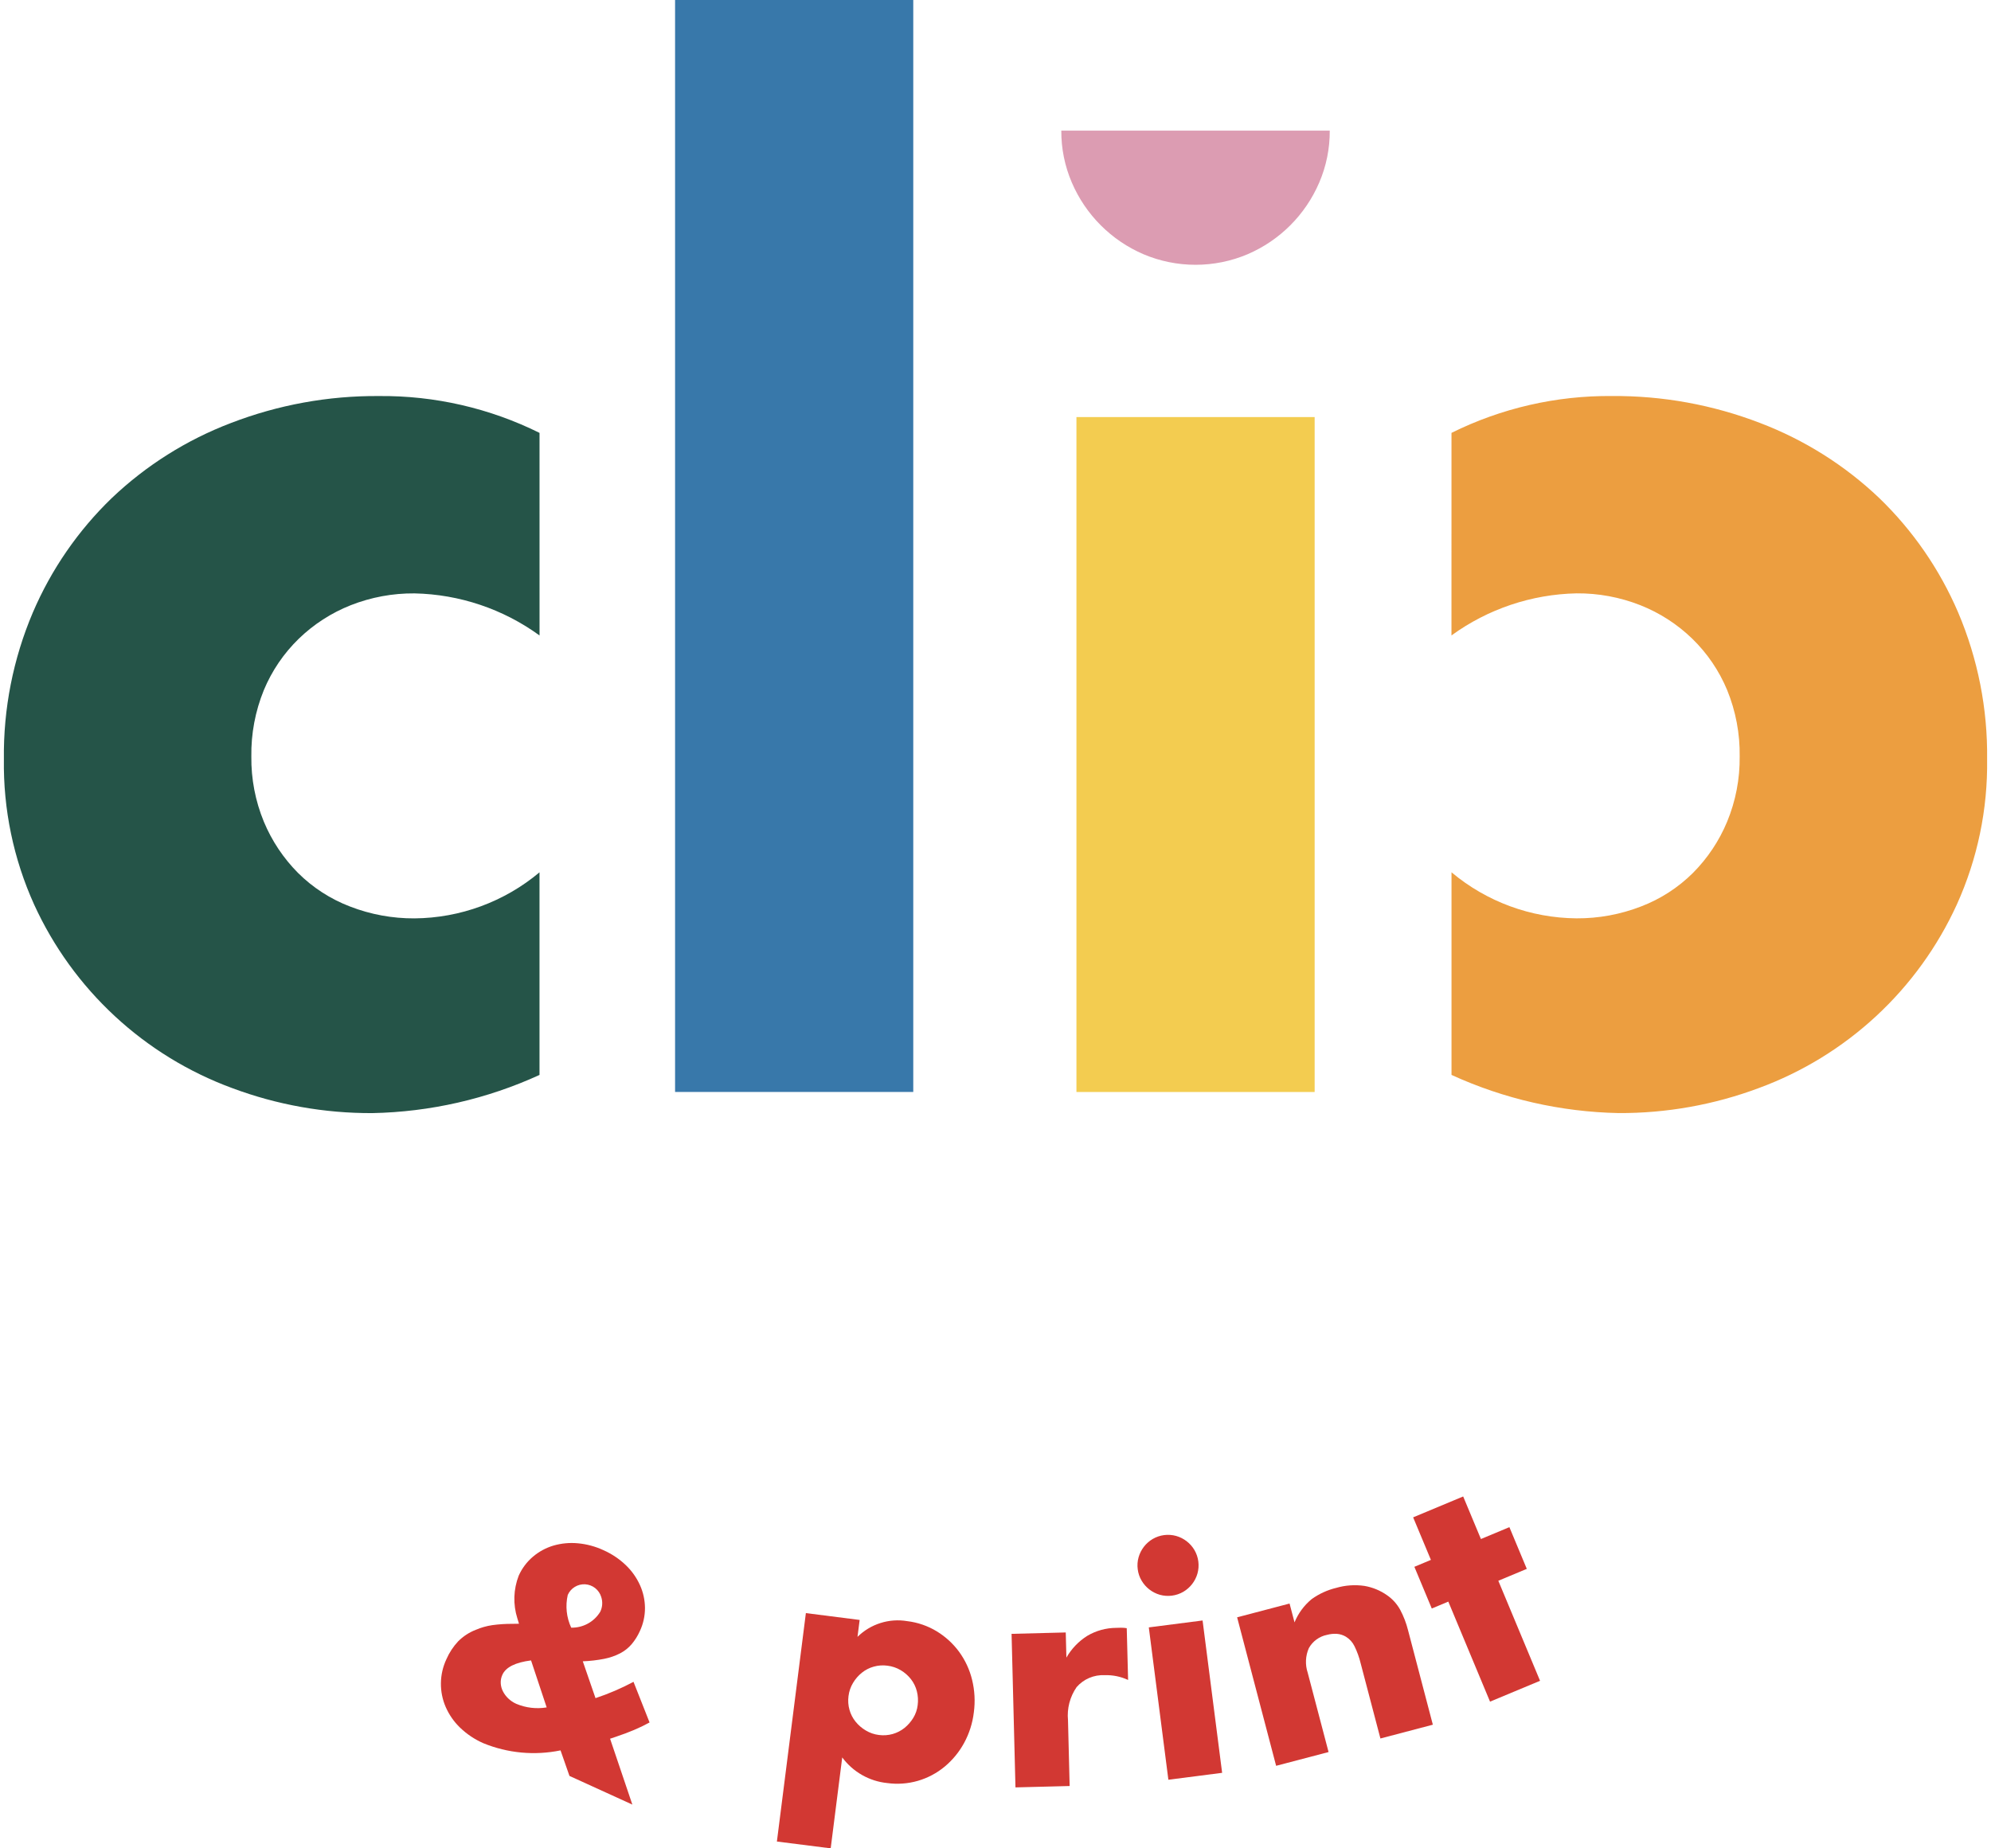 <svg width="112" height="104" viewBox="0 0 112 104" fill="none" xmlns="http://www.w3.org/2000/svg">
<path d="M30.351 35.756C28.303 34.267 25.849 33.441 23.318 33.388C22.09 33.377 20.871 33.604 19.728 34.054C18.638 34.485 17.645 35.127 16.804 35.942C15.961 36.762 15.294 37.744 14.842 38.83C14.359 40.016 14.119 41.287 14.139 42.568C14.124 43.824 14.363 45.07 14.842 46.232C15.29 47.31 15.944 48.291 16.767 49.119C17.599 49.946 18.595 50.589 19.691 51.007C20.847 51.455 22.077 51.681 23.316 51.674C25.89 51.654 28.377 50.737 30.349 49.083V60.483C27.395 61.836 24.195 62.567 20.947 62.631C18.255 62.643 15.584 62.167 13.062 61.224C10.615 60.324 8.371 58.948 6.459 57.175C4.546 55.403 3.004 53.269 1.921 50.898C0.759 48.329 0.178 45.535 0.219 42.717C0.184 39.882 0.739 37.071 1.848 34.462C2.884 32.041 4.395 29.851 6.29 28.022C8.221 26.185 10.499 24.751 12.99 23.802C15.646 22.778 18.472 22.263 21.319 22.284C24.45 22.255 27.544 22.965 30.35 24.357L30.351 35.756Z" fill="#255448"/>
<path d="M51.374 0V61.441H37.975V0H51.374Z" fill="#3878AA"/>
<path d="M73.953 23.467V61.443H60.553V23.467H73.953Z" fill="#F3CC50"/>
<path d="M81.651 24.356C84.457 22.964 87.551 22.254 90.683 22.283C93.529 22.262 96.354 22.777 99.01 23.8C101.501 24.749 103.779 26.183 105.71 28.02C107.605 29.849 109.115 32.039 110.152 34.46C111.261 37.069 111.816 39.88 111.781 42.715C111.822 45.534 111.24 48.327 110.078 50.895C108.995 53.267 107.453 55.401 105.54 57.173C103.628 58.946 101.384 60.322 98.937 61.222C96.416 62.165 93.745 62.641 91.053 62.629C87.805 62.565 84.605 61.834 81.652 60.482V49.081C83.624 50.736 86.111 51.652 88.685 51.672C89.924 51.679 91.154 51.453 92.31 51.005C93.406 50.587 94.402 49.943 95.234 49.117C96.058 48.289 96.711 47.308 97.158 46.23C97.638 45.068 97.877 43.822 97.862 42.566C97.882 41.285 97.642 40.014 97.158 38.828C96.707 37.742 96.04 36.76 95.197 35.94C94.356 35.124 93.362 34.483 92.273 34.052C91.13 33.602 89.911 33.375 88.683 33.386C86.152 33.439 83.698 34.265 81.65 35.754L81.651 24.356Z" fill="#EC9E40"/>
<path d="M74.803 7.349C74.809 8.354 74.608 9.349 74.211 10.272C73.434 12.086 71.99 13.53 70.176 14.307C69.251 14.698 68.257 14.899 67.253 14.899C66.248 14.899 65.254 14.698 64.329 14.307C62.516 13.53 61.071 12.086 60.294 10.272C59.897 9.349 59.695 8.354 59.702 7.349H74.803Z" fill="#DC9CB2"/>
<path d="M46.729 104L43.703 103.617L45.333 90.764L48.358 91.149L48.237 92.101C48.6 91.743 49.042 91.476 49.529 91.322C50.014 91.168 50.53 91.132 51.033 91.216C51.624 91.287 52.193 91.483 52.701 91.793C53.19 92.091 53.617 92.483 53.956 92.945C54.298 93.416 54.545 93.949 54.683 94.515C54.83 95.113 54.864 95.734 54.782 96.344C54.711 96.951 54.524 97.538 54.232 98.074C53.956 98.58 53.588 99.028 53.147 99.397C52.702 99.768 52.184 100.042 51.628 100.203C51.071 100.363 50.487 100.405 49.913 100.327C49.413 100.277 48.929 100.122 48.493 99.874C48.056 99.625 47.677 99.288 47.378 98.884L46.729 104ZM51.622 95.943C51.657 95.683 51.641 95.418 51.577 95.164C51.515 94.917 51.402 94.686 51.247 94.485C51.089 94.283 50.895 94.111 50.674 93.979C50.443 93.841 50.185 93.754 49.917 93.722C49.659 93.687 49.397 93.706 49.147 93.777C48.905 93.844 48.68 93.96 48.484 94.117C48.285 94.277 48.117 94.471 47.986 94.691C47.849 94.918 47.762 95.171 47.731 95.434C47.696 95.692 47.715 95.955 47.786 96.206C47.853 96.447 47.969 96.673 48.126 96.869C48.286 97.067 48.48 97.236 48.7 97.366C48.927 97.503 49.18 97.59 49.443 97.622C49.701 97.656 49.964 97.637 50.215 97.567C50.456 97.499 50.682 97.383 50.878 97.227C51.075 97.068 51.242 96.877 51.374 96.661C51.508 96.442 51.592 96.197 51.622 95.943Z" fill="#D23833"/>
<path d="M56.904 91.931L59.952 91.853L59.988 93.268C60.272 92.773 60.671 92.355 61.153 92.049C61.649 91.753 62.215 91.596 62.793 91.594L63.054 91.587C63.164 91.586 63.275 91.594 63.383 91.612L63.459 94.526C63.046 94.333 62.593 94.241 62.138 94.256C61.841 94.242 61.545 94.295 61.272 94.412C60.999 94.528 60.756 94.705 60.562 94.929C60.186 95.473 60.015 96.131 60.078 96.789L60.171 100.493L57.123 100.571L56.904 91.931Z" fill="#D23833"/>
<path d="M64.001 88.297C63.97 88.07 63.987 87.84 64.05 87.62C64.173 87.189 64.457 86.821 64.844 86.593C65.041 86.478 65.26 86.403 65.487 86.374C65.713 86.345 65.944 86.362 66.164 86.423C66.596 86.546 66.964 86.83 67.192 87.217C67.307 87.415 67.381 87.633 67.41 87.86C67.439 88.087 67.422 88.317 67.361 88.537C67.238 88.969 66.954 89.336 66.567 89.564C66.37 89.679 66.151 89.753 65.924 89.782C65.698 89.811 65.468 89.795 65.247 89.734C64.816 89.611 64.448 89.326 64.22 88.939C64.103 88.743 64.028 88.524 64.001 88.297ZM67.649 91.179L68.749 99.751L65.725 100.14L64.624 91.568L67.649 91.179Z" fill="#D23833"/>
<path d="M69.592 91.001L72.542 90.226L72.821 91.285C73.029 90.777 73.36 90.328 73.784 89.978C74.2 89.679 74.67 89.464 75.168 89.344C75.681 89.195 76.22 89.157 76.749 89.233C77.209 89.311 77.647 89.49 78.028 89.76C78.334 89.971 78.586 90.251 78.765 90.577C78.959 90.942 79.108 91.33 79.208 91.731L80.602 97.043L77.653 97.819L76.544 93.599C76.463 93.261 76.345 92.932 76.191 92.62C76.085 92.403 75.919 92.22 75.713 92.093C75.557 91.999 75.381 91.944 75.2 91.931C75.017 91.92 74.834 91.939 74.657 91.986C74.441 92.028 74.237 92.117 74.058 92.247C73.88 92.376 73.733 92.543 73.626 92.736C73.434 93.174 73.412 93.667 73.563 94.12L74.736 98.582L71.786 99.356L69.592 91.001Z" fill="#D23833"/>
<path d="M84.285 88.944L86.633 94.573L83.819 95.746L81.472 90.117L80.542 90.506L79.563 88.159L80.493 87.77L79.494 85.376L82.308 84.201L83.307 86.596L84.908 85.928L85.887 88.275L84.285 88.944Z" fill="#D23833"/>
<path d="M33.499 95.549C34.236 95.304 34.951 94.997 35.637 94.631L36.54 96.917C36.259 97.072 35.97 97.212 35.674 97.336C35.364 97.468 35.016 97.599 34.628 97.728L34.319 97.832L35.572 101.538L32.034 99.925L31.532 98.488C30.074 98.788 28.559 98.647 27.181 98.081C26.699 97.868 26.259 97.573 25.879 97.208C25.538 96.879 25.265 96.487 25.074 96.052C24.888 95.626 24.796 95.165 24.803 94.7C24.809 94.235 24.915 93.777 25.113 93.356C25.274 92.986 25.498 92.646 25.773 92.352C26.054 92.07 26.389 91.851 26.759 91.706C27.058 91.578 27.373 91.488 27.695 91.441C28.069 91.39 28.445 91.366 28.823 91.368L29.195 91.362L29.102 91.057C28.854 90.272 28.881 89.426 29.179 88.658C29.363 88.246 29.637 87.88 29.982 87.588C30.318 87.303 30.71 87.091 31.133 86.965C31.576 86.837 32.038 86.793 32.498 86.835C33.001 86.88 33.492 87.012 33.95 87.225C34.416 87.432 34.842 87.718 35.21 88.071C35.544 88.392 35.813 88.773 36.003 89.195C36.183 89.596 36.278 90.03 36.282 90.469C36.284 90.919 36.187 91.363 35.997 91.77C35.877 92.039 35.721 92.289 35.532 92.514C35.351 92.724 35.132 92.898 34.887 93.026C34.605 93.171 34.304 93.275 33.992 93.336C33.594 93.414 33.19 93.461 32.784 93.476L33.499 95.549ZM29.873 93.426C28.992 93.538 28.454 93.807 28.261 94.233C28.192 94.381 28.16 94.544 28.168 94.707C28.176 94.868 28.218 95.024 28.292 95.166C28.368 95.316 28.47 95.451 28.591 95.566C28.722 95.692 28.874 95.794 29.04 95.868C29.58 96.096 30.173 96.166 30.752 96.07L29.873 93.426ZM32.132 91.583C32.46 91.591 32.784 91.511 33.072 91.353C33.359 91.195 33.6 90.964 33.769 90.683C33.892 90.424 33.911 90.128 33.821 89.856C33.762 89.66 33.644 89.486 33.482 89.358C33.321 89.231 33.125 89.156 32.919 89.143C32.714 89.131 32.51 89.182 32.335 89.289C32.159 89.396 32.021 89.554 31.938 89.742C31.796 90.36 31.865 91.008 32.132 91.583Z" fill="#D23833"/>
</svg>
